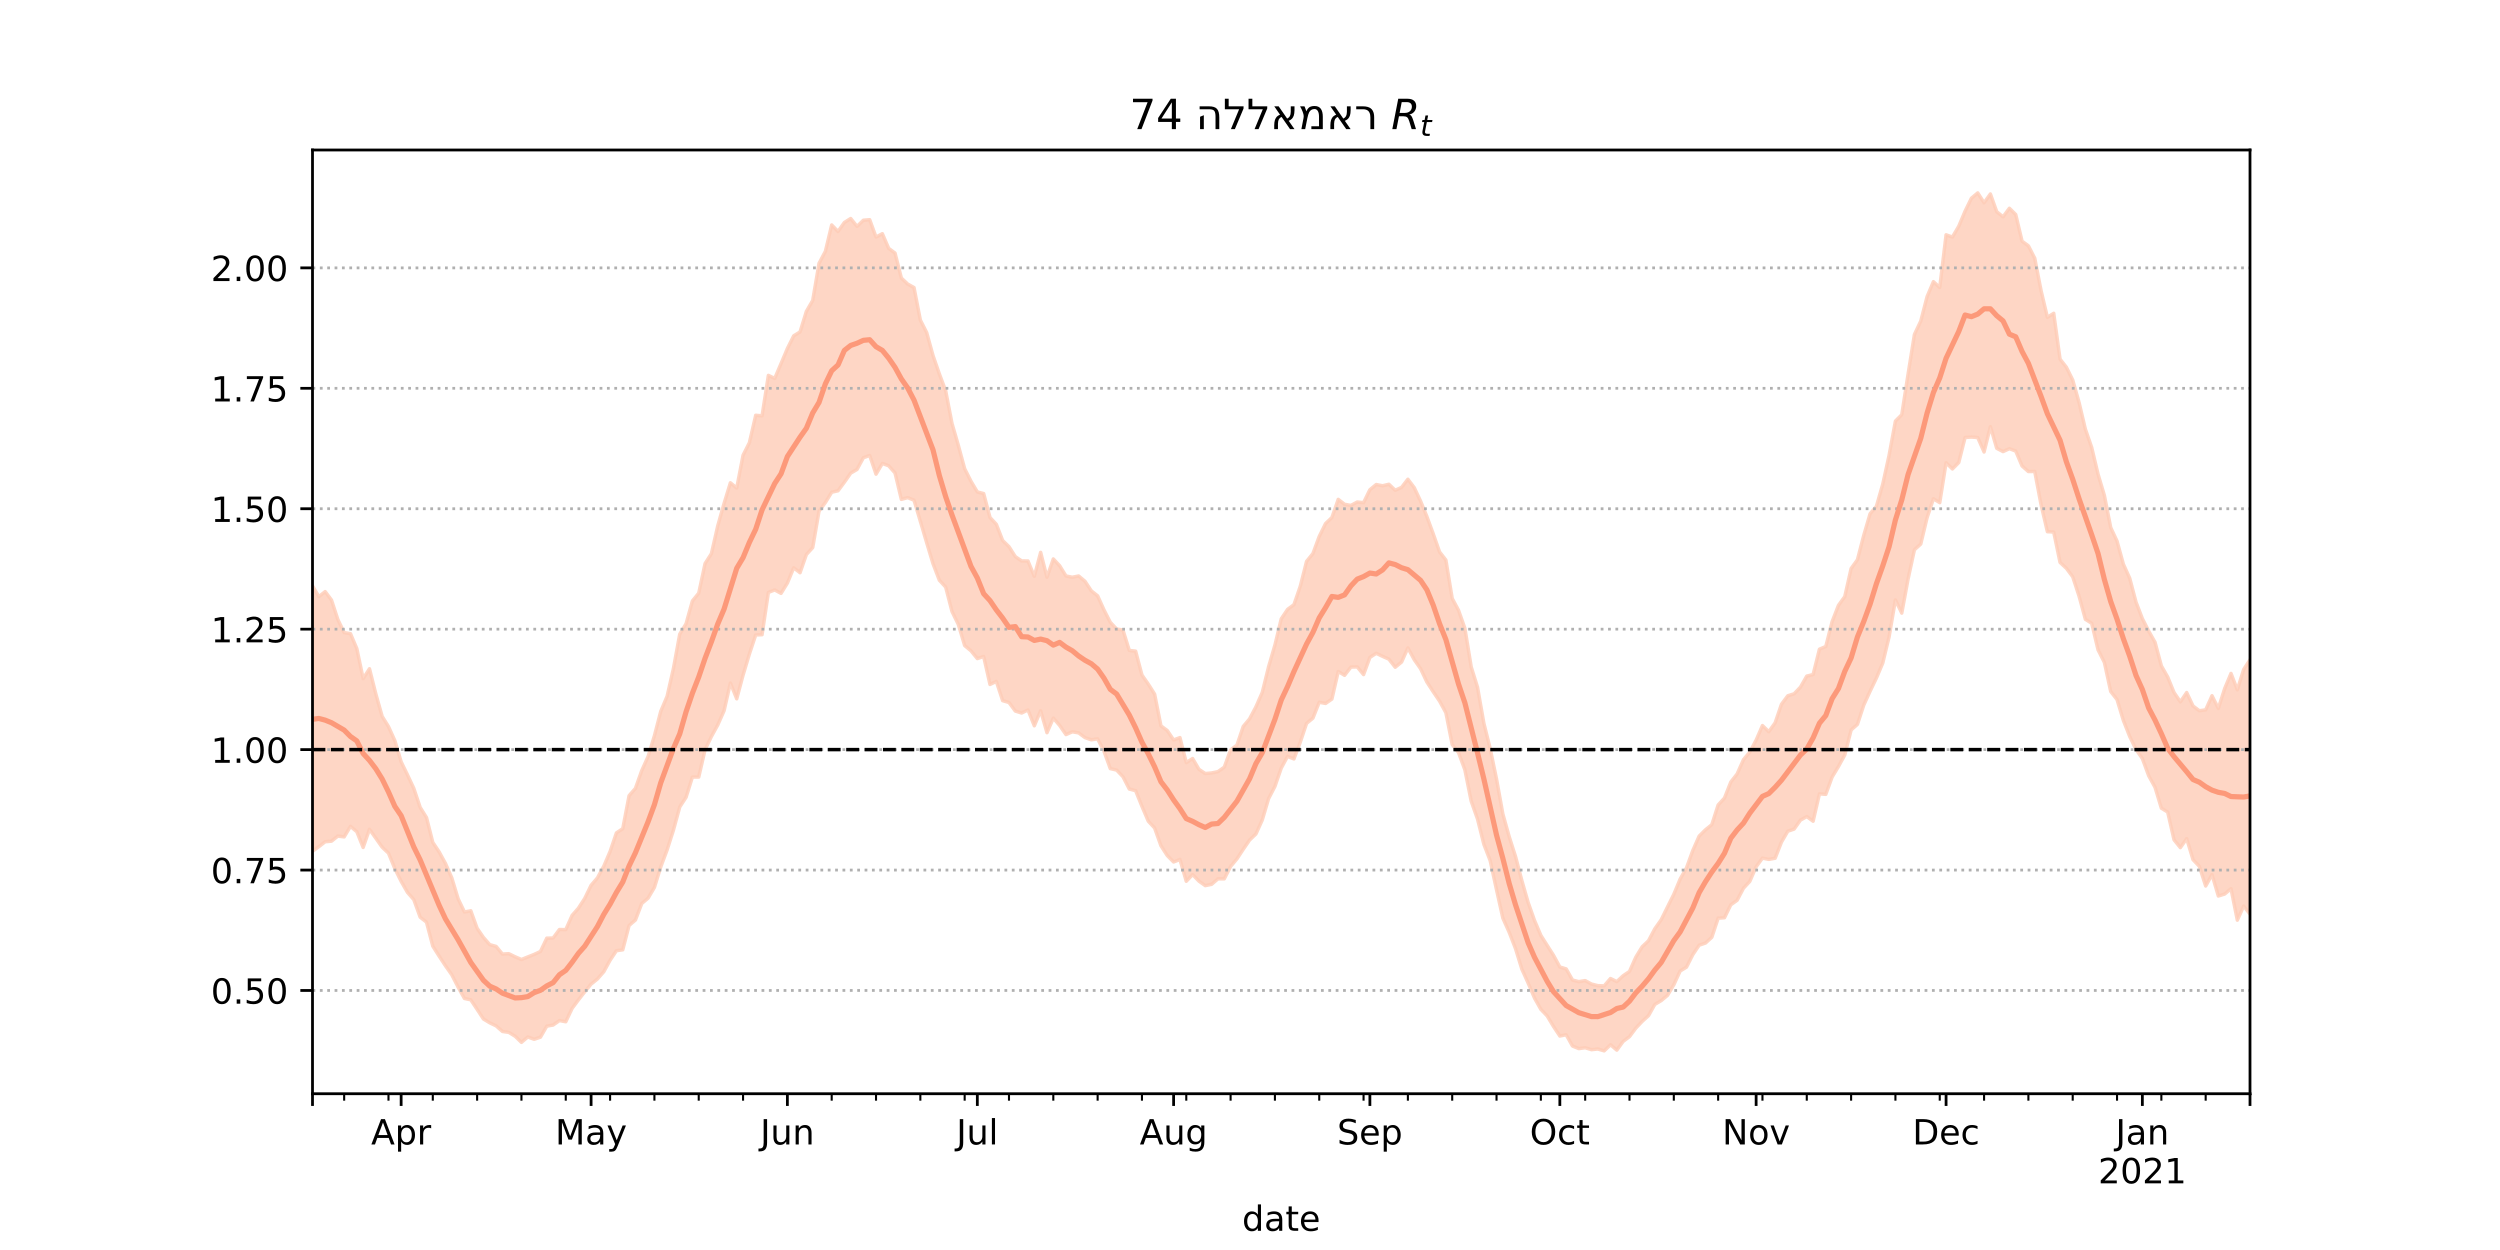 <?xml version="1.0" encoding="utf-8" standalone="no"?>
<!DOCTYPE svg PUBLIC "-//W3C//DTD SVG 1.1//EN"
  "http://www.w3.org/Graphics/SVG/1.1/DTD/svg11.dtd">
<!-- Created with matplotlib (https://matplotlib.org/) -->
<svg height="360pt" version="1.1" viewBox="0 0 720 360" width="720pt" xmlns="http://www.w3.org/2000/svg" xmlns:xlink="http://www.w3.org/1999/xlink">
 <defs>
  <style type="text/css">*{stroke-linecap:butt;stroke-linejoin:round;}</style>
 </defs>
 <g id="figure_1">
  <g id="patch_1">
   <path d="M 0 360 
L 720 360 
L 720 0 
L 0 0 
z
" style="fill:#ffffff;"/>
  </g>
  <g id="axes_1">
   <g id="patch_2">
    <path d="M 90 315 
L 648 315 
L 648 43.2 
L 90 43.2 
z
" style="fill:#ffffff;"/>
   </g>
   <g id="PolyCollection_1">
    <defs>
     <path d="M 90 -114.832 
L 90 -191.265 
L 91.824 -188.167 
L 93.647 -189.616 
L 95.471 -187.187 
L 97.294 -181.592 
L 99.118 -177.815 
L 100.941 -177.504 
L 102.765 -173.19 
L 104.588 -164.565 
L 106.412 -167.396 
L 108.235 -160.16 
L 110.059 -153.679 
L 111.882 -150.748 
L 113.706 -146.717 
L 115.529 -140.594 
L 117.353 -136.844 
L 119.176 -132.95 
L 121 -127.488 
L 122.824 -124.556 
L 124.647 -117.39 
L 126.471 -114.654 
L 128.294 -111.325 
L 130.118 -107.161 
L 131.941 -101.145 
L 133.765 -97.347 
L 135.588 -97.694 
L 137.412 -92.653 
L 139.235 -90.003 
L 141.059 -87.931 
L 142.882 -87.431 
L 144.706 -85.229 
L 146.529 -85.339 
L 148.353 -84.448 
L 150.176 -83.663 
L 152 -84.396 
L 153.824 -85.125 
L 155.647 -85.972 
L 157.471 -89.808 
L 159.294 -89.847 
L 161.118 -92.3 
L 162.941 -92.266 
L 164.765 -96.364 
L 166.588 -98.444 
L 168.412 -101.271 
L 170.235 -105.031 
L 172.059 -107.162 
L 173.882 -110.513 
L 175.706 -114.766 
L 177.529 -120.131 
L 179.353 -121.349 
L 181.176 -130.853 
L 183 -132.942 
L 184.824 -138.07 
L 186.647 -142.119 
L 188.471 -148.107 
L 190.294 -155.127 
L 192.118 -159.444 
L 193.941 -167.447 
L 195.765 -177.368 
L 197.588 -180.373 
L 199.412 -186.927 
L 201.235 -189.167 
L 203.059 -197.7 
L 204.882 -200.541 
L 206.706 -208.532 
L 208.529 -215.002 
L 210.353 -220.951 
L 212.176 -219.445 
L 214 -228.889 
L 215.824 -232.497 
L 217.647 -240.406 
L 219.471 -240.245 
L 221.294 -251.893 
L 223.118 -251.018 
L 224.941 -255.288 
L 226.765 -259.623 
L 228.588 -263.281 
L 230.412 -264.403 
L 232.235 -270.318 
L 234.059 -273.465 
L 235.882 -284.154 
L 237.706 -287.6 
L 239.529 -295.214 
L 241.353 -293.333 
L 243.176 -295.927 
L 245 -297.067 
L 246.824 -294.795 
L 248.647 -296.572 
L 250.471 -296.722 
L 252.294 -291.724 
L 254.118 -292.698 
L 255.941 -288.459 
L 257.765 -287.118 
L 259.588 -279.926 
L 261.412 -278.195 
L 263.235 -277.184 
L 265.059 -267.82 
L 266.882 -264.228 
L 268.706 -257.599 
L 270.529 -252.34 
L 272.353 -247.455 
L 274.176 -238.04 
L 276 -231.731 
L 277.824 -225.005 
L 279.647 -221.386 
L 281.471 -218.323 
L 283.294 -217.859 
L 285.118 -210.962 
L 286.941 -208.998 
L 288.765 -204.341 
L 290.588 -202.554 
L 292.412 -199.682 
L 294.235 -198.457 
L 296.059 -198.432 
L 297.882 -194.014 
L 299.706 -200.921 
L 301.529 -193.757 
L 303.353 -199.02 
L 305.176 -197.07 
L 307 -194.115 
L 308.824 -193.755 
L 310.647 -194.118 
L 312.471 -192.596 
L 314.294 -189.841 
L 316.118 -188.395 
L 317.941 -184.352 
L 319.765 -180.782 
L 321.588 -178.828 
L 323.412 -178.566 
L 325.235 -172.674 
L 327.059 -172.466 
L 328.882 -165.582 
L 330.706 -162.973 
L 332.529 -160.091 
L 334.353 -150.956 
L 336.176 -149.604 
L 338 -146.896 
L 339.824 -147.573 
L 341.647 -140.37 
L 343.471 -141.544 
L 345.294 -138.433 
L 347.118 -137.219 
L 348.941 -137.393 
L 350.765 -137.764 
L 352.588 -139.054 
L 354.412 -144.05 
L 356.235 -145.393 
L 358.059 -150.792 
L 359.882 -152.967 
L 361.706 -156.427 
L 363.529 -160.576 
L 365.353 -167.962 
L 367.176 -174.211 
L 369 -181.777 
L 370.824 -184.504 
L 372.647 -185.843 
L 374.471 -191.121 
L 376.294 -198.323 
L 378.118 -200.563 
L 379.941 -205.506 
L 381.765 -209.221 
L 383.588 -210.947 
L 385.412 -216.187 
L 387.235 -214.765 
L 389.059 -214.436 
L 390.882 -215.418 
L 392.706 -215.235 
L 394.529 -218.959 
L 396.353 -220.454 
L 398.176 -220.104 
L 400 -220.531 
L 401.824 -218.808 
L 403.647 -219.633 
L 405.471 -221.979 
L 407.294 -219.57 
L 409.118 -215.692 
L 410.941 -211.241 
L 412.765 -206.272 
L 414.588 -201.058 
L 416.412 -198.705 
L 418.235 -187.643 
L 420.059 -184.232 
L 421.882 -179.052 
L 423.706 -167.935 
L 425.529 -162.063 
L 427.353 -151.696 
L 429.176 -144.409 
L 431 -135.625 
L 432.824 -125.569 
L 434.647 -119.037 
L 436.471 -113.323 
L 438.294 -106.381 
L 440.118 -100.051 
L 441.941 -94.905 
L 443.765 -90.606 
L 445.588 -87.724 
L 447.412 -84.867 
L 449.235 -81.503 
L 451.059 -80.955 
L 452.882 -77.75 
L 454.706 -77.286 
L 456.529 -77.586 
L 458.353 -76.592 
L 460.176 -76.138 
L 462 -76.068 
L 463.824 -78.187 
L 465.647 -77.297 
L 467.471 -78.994 
L 469.294 -80.224 
L 471.118 -84.344 
L 472.941 -87.323 
L 474.765 -89.055 
L 476.588 -92.509 
L 478.412 -95.09 
L 480.235 -98.784 
L 482.059 -102.445 
L 483.882 -106.82 
L 485.706 -110.045 
L 487.529 -115.062 
L 489.353 -119.201 
L 491.176 -121.019 
L 493 -122.492 
L 494.824 -128.168 
L 496.647 -130.165 
L 498.471 -134.775 
L 500.294 -137.099 
L 502.118 -141.209 
L 503.941 -143.397 
L 505.765 -146.841 
L 507.588 -151.039 
L 509.412 -149.27 
L 511.235 -151.815 
L 513.059 -157.161 
L 514.882 -159.616 
L 516.706 -160.188 
L 518.529 -162.099 
L 520.353 -165.285 
L 522.176 -165.727 
L 524 -173.031 
L 525.824 -173.808 
L 527.647 -180.947 
L 529.471 -185.649 
L 531.294 -188.177 
L 533.118 -196.26 
L 534.941 -198.787 
L 536.765 -205.844 
L 538.588 -212.05 
L 540.412 -214.196 
L 542.235 -220.581 
L 544.059 -228.889 
L 545.882 -238.733 
L 547.706 -240.563 
L 549.529 -252.263 
L 551.353 -263.667 
L 553.176 -267.517 
L 555 -274.549 
L 556.824 -278.878 
L 558.647 -277.207 
L 560.471 -292.375 
L 562.294 -291.726 
L 564.118 -294.831 
L 565.941 -299.169 
L 567.765 -302.907 
L 569.588 -304.445 
L 571.412 -301.599 
L 573.235 -304.139 
L 575.059 -299.026 
L 576.882 -297.554 
L 578.706 -300.02 
L 580.529 -298.216 
L 582.353 -290.539 
L 584.176 -289.203 
L 586 -285.638 
L 587.824 -276.32 
L 589.647 -268.61 
L 591.471 -269.771 
L 593.294 -256.563 
L 595.118 -254.232 
L 596.941 -250.561 
L 598.765 -244.096 
L 600.588 -236.399 
L 602.412 -231.107 
L 604.235 -223.43 
L 606.059 -217.316 
L 607.882 -208.065 
L 609.706 -204.147 
L 611.529 -197.523 
L 613.353 -193.47 
L 615.176 -186.579 
L 617 -181.84 
L 618.824 -178.236 
L 620.647 -175.03 
L 622.471 -168.226 
L 624.294 -165.027 
L 626.118 -160.559 
L 627.941 -157.874 
L 629.765 -160.548 
L 631.588 -156.675 
L 633.412 -155.306 
L 635.235 -155.559 
L 637.059 -159.627 
L 638.882 -155.971 
L 640.706 -161.696 
L 642.529 -166.055 
L 644.353 -161.332 
L 646.176 -167.201 
L 648 -169.976 
L 649.824 -169.739 
L 651.647 -171.013 
L 653.471 -166.632 
L 655.294 -167.955 
L 657.118 -175.284 
L 658.941 -178.248 
L 660.765 -176.179 
L 660.765 -85.695 
L 660.765 -85.695 
L 658.941 -91.444 
L 657.118 -90.694 
L 655.294 -88.493 
L 653.471 -89.988 
L 651.647 -96.135 
L 649.824 -96.657 
L 648 -96.755 
L 646.176 -99.044 
L 644.353 -94.992 
L 642.529 -104.053 
L 640.706 -102.514 
L 638.882 -101.944 
L 637.059 -108.117 
L 635.235 -104.831 
L 633.412 -110.502 
L 631.588 -112.419 
L 629.765 -118.472 
L 627.941 -115.879 
L 626.118 -118.144 
L 624.294 -126.123 
L 622.471 -127.246 
L 620.647 -133.261 
L 618.824 -136.579 
L 617 -141.54 
L 615.176 -144.155 
L 613.353 -147.898 
L 611.529 -152.515 
L 609.706 -158.525 
L 607.882 -160.851 
L 606.059 -169.235 
L 604.235 -172.854 
L 602.412 -180.484 
L 600.588 -181.647 
L 598.765 -188.314 
L 596.941 -193.894 
L 595.118 -196.321 
L 593.294 -198.013 
L 591.471 -206.771 
L 589.647 -206.873 
L 587.824 -214.669 
L 586 -224.224 
L 584.176 -224.189 
L 582.353 -225.804 
L 580.529 -230.091 
L 578.706 -230.781 
L 576.882 -229.94 
L 575.059 -230.883 
L 573.235 -237.138 
L 571.412 -229.824 
L 569.588 -233.993 
L 567.765 -234.12 
L 565.941 -234.014 
L 564.118 -226.776 
L 562.294 -224.941 
L 560.471 -226.731 
L 558.647 -215.23 
L 556.824 -216.343 
L 555 -210.909 
L 553.176 -203.313 
L 551.353 -201.658 
L 549.529 -193.253 
L 547.706 -183.421 
L 545.882 -187.226 
L 544.059 -176.596 
L 542.235 -169.05 
L 540.412 -164.74 
L 538.588 -160.937 
L 536.765 -156.935 
L 534.941 -151.382 
L 533.118 -149.763 
L 531.294 -142.574 
L 529.471 -139.24 
L 527.647 -136.207 
L 525.824 -131.229 
L 524 -131.368 
L 522.176 -123.488 
L 520.353 -124.821 
L 518.529 -123.81 
L 516.706 -121.228 
L 514.882 -120.609 
L 513.059 -117.464 
L 511.235 -112.829 
L 509.412 -112.495 
L 507.588 -112.864 
L 505.765 -110.373 
L 503.941 -106.159 
L 502.118 -104.193 
L 500.294 -100.721 
L 498.471 -99.423 
L 496.647 -95.694 
L 494.824 -95.568 
L 493 -90.06 
L 491.176 -88.4 
L 489.353 -87.791 
L 487.529 -85.068 
L 485.706 -81.459 
L 483.882 -80.35 
L 482.059 -76.389 
L 480.235 -73.331 
L 478.412 -71.81 
L 476.588 -70.732 
L 474.765 -67.481 
L 472.941 -65.83 
L 471.118 -63.904 
L 469.294 -61.447 
L 467.471 -60.08 
L 465.647 -57.569 
L 463.824 -59.102 
L 462 -57.355 
L 460.176 -57.886 
L 458.353 -57.694 
L 456.529 -58.25 
L 454.706 -57.999 
L 452.882 -58.736 
L 451.059 -61.988 
L 449.235 -61.62 
L 447.412 -64.364 
L 445.588 -67.409 
L 443.765 -69.312 
L 441.941 -72.554 
L 440.118 -76.86 
L 438.294 -80.887 
L 436.471 -86.786 
L 434.647 -91.496 
L 432.824 -95.572 
L 431 -103.741 
L 429.176 -112.128 
L 427.353 -116.838 
L 425.529 -124.104 
L 423.706 -129.265 
L 421.882 -138.3 
L 420.059 -143.244 
L 418.235 -145.572 
L 416.412 -154.749 
L 414.588 -158.087 
L 412.765 -160.775 
L 410.941 -163.576 
L 409.118 -167.425 
L 407.294 -170.026 
L 405.471 -173.411 
L 403.647 -169.318 
L 401.824 -167.836 
L 400 -170.159 
L 398.176 -170.969 
L 396.353 -171.847 
L 394.529 -170.671 
L 392.706 -165.712 
L 390.882 -167.931 
L 389.059 -167.88 
L 387.235 -165.508 
L 385.412 -166.616 
L 383.588 -158.678 
L 381.765 -157.405 
L 379.941 -157.75 
L 378.118 -153.171 
L 376.294 -151.675 
L 374.471 -146.227 
L 372.647 -141.419 
L 370.824 -142.179 
L 369 -138.796 
L 367.176 -133.511 
L 365.353 -130.002 
L 363.529 -123.841 
L 361.706 -119.814 
L 359.882 -118.067 
L 358.059 -115.414 
L 356.235 -112.643 
L 354.412 -110.465 
L 352.588 -106.892 
L 350.765 -106.895 
L 348.941 -105.311 
L 347.118 -104.939 
L 345.294 -106.232 
L 343.471 -108.121 
L 341.647 -106.201 
L 339.824 -112.468 
L 338 -111.749 
L 336.176 -113.588 
L 334.353 -116.424 
L 332.529 -121.534 
L 330.706 -123.501 
L 328.882 -127.766 
L 327.059 -132.285 
L 325.235 -132.761 
L 323.412 -136.305 
L 321.588 -138.219 
L 319.765 -138.642 
L 317.941 -143.666 
L 316.118 -147.221 
L 314.294 -146.936 
L 312.471 -147.568 
L 310.647 -148.933 
L 308.824 -149.242 
L 307 -148.443 
L 305.176 -151.066 
L 303.353 -153.182 
L 301.529 -148.984 
L 299.706 -155.291 
L 297.882 -150.971 
L 296.059 -155.532 
L 294.235 -154.652 
L 292.412 -155.213 
L 290.588 -157.682 
L 288.765 -158.207 
L 286.941 -163.758 
L 285.118 -162.869 
L 283.294 -170.934 
L 281.471 -170.325 
L 279.647 -172.558 
L 277.824 -174.079 
L 276 -180.161 
L 274.176 -183.883 
L 272.353 -190.92 
L 270.529 -192.898 
L 268.706 -197.659 
L 266.882 -203.705 
L 265.059 -209.875 
L 263.235 -215.954 
L 261.412 -216.677 
L 259.588 -216.186 
L 257.765 -223.787 
L 255.941 -225.851 
L 254.118 -226.529 
L 252.294 -223.439 
L 250.471 -228.823 
L 248.647 -228.165 
L 246.824 -224.803 
L 245 -223.735 
L 243.176 -221.11 
L 241.353 -218.661 
L 239.529 -218.237 
L 237.706 -215.274 
L 235.882 -212.798 
L 234.059 -202.281 
L 232.235 -200.303 
L 230.412 -195.057 
L 228.588 -196.469 
L 226.765 -192.071 
L 224.941 -189.112 
L 223.118 -190.095 
L 221.294 -189.382 
L 219.471 -177.203 
L 217.647 -177.14 
L 215.824 -171.648 
L 214 -165.561 
L 212.176 -158.74 
L 210.353 -163.294 
L 208.529 -155.299 
L 206.706 -151.205 
L 204.882 -147.87 
L 203.059 -144.097 
L 201.235 -136.206 
L 199.412 -136.213 
L 197.588 -130.387 
L 195.765 -127.599 
L 193.941 -120.893 
L 192.118 -115.205 
L 190.294 -110.317 
L 188.471 -104.432 
L 186.647 -101.332 
L 184.824 -99.792 
L 183 -95.031 
L 181.176 -93.465 
L 179.353 -86.458 
L 177.529 -86.193 
L 175.706 -83.457 
L 173.882 -80.133 
L 172.059 -78.049 
L 170.235 -76.577 
L 168.412 -74.362 
L 166.588 -72.038 
L 164.765 -69.584 
L 162.941 -65.733 
L 161.118 -66.078 
L 159.294 -64.785 
L 157.471 -64.468 
L 155.647 -61.291 
L 153.824 -60.687 
L 152 -61.359 
L 150.176 -59.797 
L 148.353 -61.565 
L 146.529 -62.679 
L 144.706 -62.938 
L 142.882 -64.542 
L 141.059 -65.419 
L 139.235 -66.522 
L 137.412 -69.304 
L 135.588 -72.052 
L 133.765 -72.44 
L 131.941 -75.693 
L 130.118 -79.261 
L 128.294 -81.854 
L 126.471 -84.625 
L 124.647 -87.508 
L 122.824 -94.428 
L 121 -95.863 
L 119.176 -100.908 
L 117.353 -102.983 
L 115.529 -106.173 
L 113.706 -109.858 
L 111.882 -114.292 
L 110.059 -116.003 
L 108.235 -118.593 
L 106.412 -121.158 
L 104.588 -115.929 
L 102.765 -120.467 
L 100.941 -122.007 
L 99.118 -118.972 
L 97.294 -119.203 
L 95.471 -117.74 
L 93.647 -117.579 
L 91.824 -116.148 
L 90 -114.832 
z
" id="m0a97f5b401" style="stroke:#fdcbb6;stroke-opacity:0.8;"/>
    </defs>
    <g clip-path="url(#p9b717a0132)">
     <use style="fill:#fdcbb6;fill-opacity:0.8;stroke:#fdcbb6;stroke-opacity:0.8;" x="0" xlink:href="#m0a97f5b401" y="360"/>
    </g>
   </g>
   <g id="matplotlib.axis_1">
    <g id="xtick_1">
     <g id="line2d_1">
      <defs>
       <path d="M 0 0 
L 0 3.5 
" id="m9563c84fb2" style="stroke:#000000;stroke-width:0.8;"/>
      </defs>
      <g>
       <use style="stroke:#000000;stroke-width:0.8;" x="90" xlink:href="#m9563c84fb2" y="315"/>
      </g>
     </g>
    </g>
    <g id="xtick_2">
     <g id="line2d_2">
      <g>
       <use style="stroke:#000000;stroke-width:0.8;" x="115.529" xlink:href="#m9563c84fb2" y="315"/>
      </g>
     </g>
     <g id="text_1">
      <!-- Apr -->
      <g transform="translate(106.879 329.598)scale(0.1 -0.1)">
       <defs>
        <path d="M 34.188 63.188 
L 20.797 26.906 
L 47.609 26.906 
z
M 28.609 72.906 
L 39.797 72.906 
L 67.578 0 
L 57.328 0 
L 50.688 18.703 
L 17.828 18.703 
L 11.188 0 
L 0.781 0 
z
" id="DejaVuSans-65"/>
        <path d="M 18.109 8.203 
L 18.109 -20.797 
L 9.078 -20.797 
L 9.078 54.688 
L 18.109 54.688 
L 18.109 46.391 
Q 20.953 51.266 25.266 53.625 
Q 29.594 56 35.594 56 
Q 45.562 56 51.781 48.094 
Q 58.016 40.188 58.016 27.297 
Q 58.016 14.406 51.781 6.484 
Q 45.562 -1.422 35.594 -1.422 
Q 29.594 -1.422 25.266 0.953 
Q 20.953 3.328 18.109 8.203 
z
M 48.688 27.297 
Q 48.688 37.203 44.609 42.844 
Q 40.531 48.484 33.406 48.484 
Q 26.266 48.484 22.188 42.844 
Q 18.109 37.203 18.109 27.297 
Q 18.109 17.391 22.188 11.75 
Q 26.266 6.109 33.406 6.109 
Q 40.531 6.109 44.609 11.75 
Q 48.688 17.391 48.688 27.297 
z
" id="DejaVuSans-112"/>
        <path d="M 41.109 46.297 
Q 39.594 47.172 37.812 47.578 
Q 36.031 48 33.891 48 
Q 26.266 48 22.188 43.047 
Q 18.109 38.094 18.109 28.812 
L 18.109 0 
L 9.078 0 
L 9.078 54.688 
L 18.109 54.688 
L 18.109 46.188 
Q 20.953 51.172 25.484 53.578 
Q 30.031 56 36.531 56 
Q 37.453 56 38.578 55.875 
Q 39.703 55.766 41.062 55.516 
z
" id="DejaVuSans-114"/>
       </defs>
       <use xlink:href="#DejaVuSans-65"/>
       <use x="68.408" xlink:href="#DejaVuSans-112"/>
       <use x="131.885" xlink:href="#DejaVuSans-114"/>
      </g>
     </g>
    </g>
    <g id="xtick_3">
     <g id="line2d_3">
      <g>
       <use style="stroke:#000000;stroke-width:0.8;" x="170.235" xlink:href="#m9563c84fb2" y="315"/>
      </g>
     </g>
     <g id="text_2">
      <!-- May -->
      <g transform="translate(159.898 329.598)scale(0.1 -0.1)">
       <defs>
        <path d="M 9.812 72.906 
L 24.516 72.906 
L 43.109 23.297 
L 61.812 72.906 
L 76.516 72.906 
L 76.516 0 
L 66.891 0 
L 66.891 64.016 
L 48.094 14.016 
L 38.188 14.016 
L 19.391 64.016 
L 19.391 0 
L 9.812 0 
z
" id="DejaVuSans-77"/>
        <path d="M 34.281 27.484 
Q 23.391 27.484 19.188 25 
Q 14.984 22.516 14.984 16.5 
Q 14.984 11.719 18.141 8.906 
Q 21.297 6.109 26.703 6.109 
Q 34.188 6.109 38.703 11.406 
Q 43.219 16.703 43.219 25.484 
L 43.219 27.484 
z
M 52.203 31.203 
L 52.203 0 
L 43.219 0 
L 43.219 8.297 
Q 40.141 3.328 35.547 0.953 
Q 30.953 -1.422 24.312 -1.422 
Q 15.922 -1.422 10.953 3.297 
Q 6 8.016 6 15.922 
Q 6 25.141 12.172 29.828 
Q 18.359 34.516 30.609 34.516 
L 43.219 34.516 
L 43.219 35.406 
Q 43.219 41.609 39.141 45 
Q 35.062 48.391 27.688 48.391 
Q 23 48.391 18.547 47.266 
Q 14.109 46.141 10.016 43.891 
L 10.016 52.203 
Q 14.938 54.109 19.578 55.047 
Q 24.219 56 28.609 56 
Q 40.484 56 46.344 49.844 
Q 52.203 43.703 52.203 31.203 
z
" id="DejaVuSans-97"/>
        <path d="M 32.172 -5.078 
Q 28.375 -14.844 24.75 -17.812 
Q 21.141 -20.797 15.094 -20.797 
L 7.906 -20.797 
L 7.906 -13.281 
L 13.188 -13.281 
Q 16.891 -13.281 18.938 -11.516 
Q 21 -9.766 23.484 -3.219 
L 25.094 0.875 
L 2.984 54.688 
L 12.5 54.688 
L 29.594 11.922 
L 46.688 54.688 
L 56.203 54.688 
z
" id="DejaVuSans-121"/>
       </defs>
       <use xlink:href="#DejaVuSans-77"/>
       <use x="86.279" xlink:href="#DejaVuSans-97"/>
       <use x="147.559" xlink:href="#DejaVuSans-121"/>
      </g>
     </g>
    </g>
    <g id="xtick_4">
     <g id="line2d_4">
      <g>
       <use style="stroke:#000000;stroke-width:0.8;" x="226.765" xlink:href="#m9563c84fb2" y="315"/>
      </g>
     </g>
     <g id="text_3">
      <!-- Jun -->
      <g transform="translate(218.952 329.598)scale(0.1 -0.1)">
       <defs>
        <path d="M 9.812 72.906 
L 19.672 72.906 
L 19.672 5.078 
Q 19.672 -8.109 14.672 -14.062 
Q 9.672 -20.016 -1.422 -20.016 
L -5.172 -20.016 
L -5.172 -11.719 
L -2.094 -11.719 
Q 4.438 -11.719 7.125 -8.047 
Q 9.812 -4.391 9.812 5.078 
z
" id="DejaVuSans-74"/>
        <path d="M 8.5 21.578 
L 8.5 54.688 
L 17.484 54.688 
L 17.484 21.922 
Q 17.484 14.156 20.5 10.266 
Q 23.531 6.391 29.594 6.391 
Q 36.859 6.391 41.078 11.031 
Q 45.312 15.672 45.312 23.688 
L 45.312 54.688 
L 54.297 54.688 
L 54.297 0 
L 45.312 0 
L 45.312 8.406 
Q 42.047 3.422 37.719 1 
Q 33.406 -1.422 27.688 -1.422 
Q 18.266 -1.422 13.375 4.438 
Q 8.5 10.297 8.5 21.578 
z
M 31.109 56 
z
" id="DejaVuSans-117"/>
        <path d="M 54.891 33.016 
L 54.891 0 
L 45.906 0 
L 45.906 32.719 
Q 45.906 40.484 42.875 44.328 
Q 39.844 48.188 33.797 48.188 
Q 26.516 48.188 22.312 43.547 
Q 18.109 38.922 18.109 30.906 
L 18.109 0 
L 9.078 0 
L 9.078 54.688 
L 18.109 54.688 
L 18.109 46.188 
Q 21.344 51.125 25.703 53.562 
Q 30.078 56 35.797 56 
Q 45.219 56 50.047 50.172 
Q 54.891 44.344 54.891 33.016 
z
" id="DejaVuSans-110"/>
       </defs>
       <use xlink:href="#DejaVuSans-74"/>
       <use x="29.492" xlink:href="#DejaVuSans-117"/>
       <use x="92.871" xlink:href="#DejaVuSans-110"/>
      </g>
     </g>
    </g>
    <g id="xtick_5">
     <g id="line2d_5">
      <g>
       <use style="stroke:#000000;stroke-width:0.8;" x="281.471" xlink:href="#m9563c84fb2" y="315"/>
      </g>
     </g>
     <g id="text_4">
      <!-- Jul -->
      <g transform="translate(275.438 329.598)scale(0.1 -0.1)">
       <defs>
        <path d="M 9.422 75.984 
L 18.406 75.984 
L 18.406 0 
L 9.422 0 
z
" id="DejaVuSans-108"/>
       </defs>
       <use xlink:href="#DejaVuSans-74"/>
       <use x="29.492" xlink:href="#DejaVuSans-117"/>
       <use x="92.871" xlink:href="#DejaVuSans-108"/>
      </g>
     </g>
    </g>
    <g id="xtick_6">
     <g id="line2d_6">
      <g>
       <use style="stroke:#000000;stroke-width:0.8;" x="338" xlink:href="#m9563c84fb2" y="315"/>
      </g>
     </g>
     <g id="text_5">
      <!-- Aug -->
      <g transform="translate(328.237 329.598)scale(0.1 -0.1)">
       <defs>
        <path d="M 45.406 27.984 
Q 45.406 37.75 41.375 43.109 
Q 37.359 48.484 30.078 48.484 
Q 22.859 48.484 18.828 43.109 
Q 14.797 37.75 14.797 27.984 
Q 14.797 18.266 18.828 12.891 
Q 22.859 7.516 30.078 7.516 
Q 37.359 7.516 41.375 12.891 
Q 45.406 18.266 45.406 27.984 
z
M 54.391 6.781 
Q 54.391 -7.172 48.188 -13.984 
Q 42 -20.797 29.203 -20.797 
Q 24.469 -20.797 20.266 -20.094 
Q 16.062 -19.391 12.109 -17.922 
L 12.109 -9.188 
Q 16.062 -11.328 19.922 -12.344 
Q 23.781 -13.375 27.781 -13.375 
Q 36.625 -13.375 41.016 -8.766 
Q 45.406 -4.156 45.406 5.172 
L 45.406 9.625 
Q 42.625 4.781 38.281 2.391 
Q 33.938 0 27.875 0 
Q 17.828 0 11.672 7.656 
Q 5.516 15.328 5.516 27.984 
Q 5.516 40.672 11.672 48.328 
Q 17.828 56 27.875 56 
Q 33.938 56 38.281 53.609 
Q 42.625 51.219 45.406 46.391 
L 45.406 54.688 
L 54.391 54.688 
z
" id="DejaVuSans-103"/>
       </defs>
       <use xlink:href="#DejaVuSans-65"/>
       <use x="68.408" xlink:href="#DejaVuSans-117"/>
       <use x="131.787" xlink:href="#DejaVuSans-103"/>
      </g>
     </g>
    </g>
    <g id="xtick_7">
     <g id="line2d_7">
      <g>
       <use style="stroke:#000000;stroke-width:0.8;" x="394.529" xlink:href="#m9563c84fb2" y="315"/>
      </g>
     </g>
     <g id="text_6">
      <!-- Sep -->
      <g transform="translate(385.104 329.598)scale(0.1 -0.1)">
       <defs>
        <path d="M 53.516 70.516 
L 53.516 60.891 
Q 47.906 63.578 42.922 64.891 
Q 37.938 66.219 33.297 66.219 
Q 25.25 66.219 20.875 63.094 
Q 16.5 59.969 16.5 54.203 
Q 16.5 49.359 19.406 46.891 
Q 22.312 44.438 30.422 42.922 
L 36.375 41.703 
Q 47.406 39.594 52.656 34.297 
Q 57.906 29 57.906 20.125 
Q 57.906 9.516 50.797 4.047 
Q 43.703 -1.422 29.984 -1.422 
Q 24.812 -1.422 18.969 -0.25 
Q 13.141 0.922 6.891 3.219 
L 6.891 13.375 
Q 12.891 10.016 18.656 8.297 
Q 24.422 6.594 29.984 6.594 
Q 38.422 6.594 43.016 9.906 
Q 47.609 13.234 47.609 19.391 
Q 47.609 24.75 44.312 27.781 
Q 41.016 30.812 33.5 32.328 
L 27.484 33.5 
Q 16.453 35.688 11.516 40.375 
Q 6.594 45.062 6.594 53.422 
Q 6.594 63.094 13.406 68.656 
Q 20.219 74.219 32.172 74.219 
Q 37.312 74.219 42.625 73.281 
Q 47.953 72.359 53.516 70.516 
z
" id="DejaVuSans-83"/>
        <path d="M 56.203 29.594 
L 56.203 25.203 
L 14.891 25.203 
Q 15.484 15.922 20.484 11.062 
Q 25.484 6.203 34.422 6.203 
Q 39.594 6.203 44.453 7.469 
Q 49.312 8.734 54.109 11.281 
L 54.109 2.781 
Q 49.266 0.734 44.188 -0.344 
Q 39.109 -1.422 33.891 -1.422 
Q 20.797 -1.422 13.156 6.188 
Q 5.516 13.812 5.516 26.812 
Q 5.516 40.234 12.766 48.109 
Q 20.016 56 32.328 56 
Q 43.359 56 49.781 48.891 
Q 56.203 41.797 56.203 29.594 
z
M 47.219 32.234 
Q 47.125 39.594 43.094 43.984 
Q 39.062 48.391 32.422 48.391 
Q 24.906 48.391 20.391 44.141 
Q 15.875 39.891 15.188 32.172 
z
" id="DejaVuSans-101"/>
       </defs>
       <use xlink:href="#DejaVuSans-83"/>
       <use x="63.477" xlink:href="#DejaVuSans-101"/>
       <use x="125" xlink:href="#DejaVuSans-112"/>
      </g>
     </g>
    </g>
    <g id="xtick_8">
     <g id="line2d_8">
      <g>
       <use style="stroke:#000000;stroke-width:0.8;" x="449.235" xlink:href="#m9563c84fb2" y="315"/>
      </g>
     </g>
     <g id="text_7">
      <!-- Oct -->
      <g transform="translate(440.59 329.598)scale(0.1 -0.1)">
       <defs>
        <path d="M 39.406 66.219 
Q 28.656 66.219 22.328 58.203 
Q 16.016 50.203 16.016 36.375 
Q 16.016 22.609 22.328 14.594 
Q 28.656 6.594 39.406 6.594 
Q 50.141 6.594 56.422 14.594 
Q 62.703 22.609 62.703 36.375 
Q 62.703 50.203 56.422 58.203 
Q 50.141 66.219 39.406 66.219 
z
M 39.406 74.219 
Q 54.734 74.219 63.906 63.938 
Q 73.094 53.656 73.094 36.375 
Q 73.094 19.141 63.906 8.859 
Q 54.734 -1.422 39.406 -1.422 
Q 24.031 -1.422 14.812 8.828 
Q 5.609 19.094 5.609 36.375 
Q 5.609 53.656 14.812 63.938 
Q 24.031 74.219 39.406 74.219 
z
" id="DejaVuSans-79"/>
        <path d="M 48.781 52.594 
L 48.781 44.188 
Q 44.969 46.297 41.141 47.344 
Q 37.312 48.391 33.406 48.391 
Q 24.656 48.391 19.812 42.844 
Q 14.984 37.312 14.984 27.297 
Q 14.984 17.281 19.812 11.734 
Q 24.656 6.203 33.406 6.203 
Q 37.312 6.203 41.141 7.25 
Q 44.969 8.297 48.781 10.406 
L 48.781 2.094 
Q 45.016 0.344 40.984 -0.531 
Q 36.969 -1.422 32.422 -1.422 
Q 20.062 -1.422 12.781 6.344 
Q 5.516 14.109 5.516 27.297 
Q 5.516 40.672 12.859 48.328 
Q 20.219 56 33.016 56 
Q 37.156 56 41.109 55.141 
Q 45.062 54.297 48.781 52.594 
z
" id="DejaVuSans-99"/>
        <path d="M 18.312 70.219 
L 18.312 54.688 
L 36.812 54.688 
L 36.812 47.703 
L 18.312 47.703 
L 18.312 18.016 
Q 18.312 11.328 20.141 9.422 
Q 21.969 7.516 27.594 7.516 
L 36.812 7.516 
L 36.812 0 
L 27.594 0 
Q 17.188 0 13.234 3.875 
Q 9.281 7.766 9.281 18.016 
L 9.281 47.703 
L 2.688 47.703 
L 2.688 54.688 
L 9.281 54.688 
L 9.281 70.219 
z
" id="DejaVuSans-116"/>
       </defs>
       <use xlink:href="#DejaVuSans-79"/>
       <use x="78.711" xlink:href="#DejaVuSans-99"/>
       <use x="133.691" xlink:href="#DejaVuSans-116"/>
      </g>
     </g>
    </g>
    <g id="xtick_9">
     <g id="line2d_9">
      <g>
       <use style="stroke:#000000;stroke-width:0.8;" x="505.765" xlink:href="#m9563c84fb2" y="315"/>
      </g>
     </g>
     <g id="text_8">
      <!-- Nov -->
      <g transform="translate(496.005 329.598)scale(0.1 -0.1)">
       <defs>
        <path d="M 9.812 72.906 
L 23.094 72.906 
L 55.422 11.922 
L 55.422 72.906 
L 64.984 72.906 
L 64.984 0 
L 51.703 0 
L 19.391 60.984 
L 19.391 0 
L 9.812 0 
z
" id="DejaVuSans-78"/>
        <path d="M 30.609 48.391 
Q 23.391 48.391 19.188 42.75 
Q 14.984 37.109 14.984 27.297 
Q 14.984 17.484 19.156 11.844 
Q 23.344 6.203 30.609 6.203 
Q 37.797 6.203 41.984 11.859 
Q 46.188 17.531 46.188 27.297 
Q 46.188 37.016 41.984 42.703 
Q 37.797 48.391 30.609 48.391 
z
M 30.609 56 
Q 42.328 56 49.016 48.375 
Q 55.719 40.766 55.719 27.297 
Q 55.719 13.875 49.016 6.219 
Q 42.328 -1.422 30.609 -1.422 
Q 18.844 -1.422 12.172 6.219 
Q 5.516 13.875 5.516 27.297 
Q 5.516 40.766 12.172 48.375 
Q 18.844 56 30.609 56 
z
" id="DejaVuSans-111"/>
        <path d="M 2.984 54.688 
L 12.5 54.688 
L 29.594 8.797 
L 46.688 54.688 
L 56.203 54.688 
L 35.688 0 
L 23.484 0 
z
" id="DejaVuSans-118"/>
       </defs>
       <use xlink:href="#DejaVuSans-78"/>
       <use x="74.805" xlink:href="#DejaVuSans-111"/>
       <use x="135.986" xlink:href="#DejaVuSans-118"/>
      </g>
     </g>
    </g>
    <g id="xtick_10">
     <g id="line2d_10">
      <g>
       <use style="stroke:#000000;stroke-width:0.8;" x="560.471" xlink:href="#m9563c84fb2" y="315"/>
      </g>
     </g>
     <g id="text_9">
      <!-- Dec -->
      <g transform="translate(550.795 329.598)scale(0.1 -0.1)">
       <defs>
        <path d="M 19.672 64.797 
L 19.672 8.109 
L 31.594 8.109 
Q 46.688 8.109 53.688 14.938 
Q 60.688 21.781 60.688 36.531 
Q 60.688 51.172 53.688 57.984 
Q 46.688 64.797 31.594 64.797 
z
M 9.812 72.906 
L 30.078 72.906 
Q 51.266 72.906 61.172 64.094 
Q 71.094 55.281 71.094 36.531 
Q 71.094 17.672 61.125 8.828 
Q 51.172 0 30.078 0 
L 9.812 0 
z
" id="DejaVuSans-68"/>
       </defs>
       <use xlink:href="#DejaVuSans-68"/>
       <use x="77.002" xlink:href="#DejaVuSans-101"/>
       <use x="138.525" xlink:href="#DejaVuSans-99"/>
      </g>
     </g>
    </g>
    <g id="xtick_11">
     <g id="line2d_11">
      <g>
       <use style="stroke:#000000;stroke-width:0.8;" x="617" xlink:href="#m9563c84fb2" y="315"/>
      </g>
     </g>
     <g id="text_10">
      <!-- Jan -->
      <g transform="translate(609.292 329.598)scale(0.1 -0.1)">
       <use xlink:href="#DejaVuSans-74"/>
       <use x="29.492" xlink:href="#DejaVuSans-97"/>
       <use x="90.771" xlink:href="#DejaVuSans-110"/>
      </g>
      <!-- 2021 -->
      <g transform="translate(604.275 340.796)scale(0.1 -0.1)">
       <defs>
        <path d="M 19.188 8.297 
L 53.609 8.297 
L 53.609 0 
L 7.328 0 
L 7.328 8.297 
Q 12.938 14.109 22.625 23.891 
Q 32.328 33.688 34.812 36.531 
Q 39.547 41.844 41.422 45.531 
Q 43.312 49.219 43.312 52.781 
Q 43.312 58.594 39.234 62.25 
Q 35.156 65.922 28.609 65.922 
Q 23.969 65.922 18.812 64.312 
Q 13.672 62.703 7.812 59.422 
L 7.812 69.391 
Q 13.766 71.781 18.938 73 
Q 24.125 74.219 28.422 74.219 
Q 39.75 74.219 46.484 68.547 
Q 53.219 62.891 53.219 53.422 
Q 53.219 48.922 51.531 44.891 
Q 49.859 40.875 45.406 35.406 
Q 44.188 33.984 37.641 27.219 
Q 31.109 20.453 19.188 8.297 
z
" id="DejaVuSans-50"/>
        <path d="M 31.781 66.406 
Q 24.172 66.406 20.328 58.906 
Q 16.5 51.422 16.5 36.375 
Q 16.5 21.391 20.328 13.891 
Q 24.172 6.391 31.781 6.391 
Q 39.453 6.391 43.281 13.891 
Q 47.125 21.391 47.125 36.375 
Q 47.125 51.422 43.281 58.906 
Q 39.453 66.406 31.781 66.406 
z
M 31.781 74.219 
Q 44.047 74.219 50.516 64.516 
Q 56.984 54.828 56.984 36.375 
Q 56.984 17.969 50.516 8.266 
Q 44.047 -1.422 31.781 -1.422 
Q 19.531 -1.422 13.062 8.266 
Q 6.594 17.969 6.594 36.375 
Q 6.594 54.828 13.062 64.516 
Q 19.531 74.219 31.781 74.219 
z
" id="DejaVuSans-48"/>
        <path d="M 12.406 8.297 
L 28.516 8.297 
L 28.516 63.922 
L 10.984 60.406 
L 10.984 69.391 
L 28.422 72.906 
L 38.281 72.906 
L 38.281 8.297 
L 54.391 8.297 
L 54.391 0 
L 12.406 0 
z
" id="DejaVuSans-49"/>
       </defs>
       <use xlink:href="#DejaVuSans-50"/>
       <use x="63.623" xlink:href="#DejaVuSans-48"/>
       <use x="127.246" xlink:href="#DejaVuSans-50"/>
       <use x="190.869" xlink:href="#DejaVuSans-49"/>
      </g>
     </g>
    </g>
    <g id="xtick_12">
     <g id="line2d_12">
      <g>
       <use style="stroke:#000000;stroke-width:0.8;" x="648" xlink:href="#m9563c84fb2" y="315"/>
      </g>
     </g>
    </g>
    <g id="xtick_13">
     <g id="line2d_13">
      <defs>
       <path d="M 0 0 
L 0 2 
" id="mdc295c0c11" style="stroke:#000000;stroke-width:0.6;"/>
      </defs>
      <g>
       <use style="stroke:#000000;stroke-width:0.6;" x="99.118" xlink:href="#mdc295c0c11" y="315"/>
      </g>
     </g>
    </g>
    <g id="xtick_14">
     <g id="line2d_14">
      <g>
       <use style="stroke:#000000;stroke-width:0.6;" x="111.882" xlink:href="#mdc295c0c11" y="315"/>
      </g>
     </g>
    </g>
    <g id="xtick_15">
     <g id="line2d_15">
      <g>
       <use style="stroke:#000000;stroke-width:0.6;" x="124.647" xlink:href="#mdc295c0c11" y="315"/>
      </g>
     </g>
    </g>
    <g id="xtick_16">
     <g id="line2d_16">
      <g>
       <use style="stroke:#000000;stroke-width:0.6;" x="137.412" xlink:href="#mdc295c0c11" y="315"/>
      </g>
     </g>
    </g>
    <g id="xtick_17">
     <g id="line2d_17">
      <g>
       <use style="stroke:#000000;stroke-width:0.6;" x="150.176" xlink:href="#mdc295c0c11" y="315"/>
      </g>
     </g>
    </g>
    <g id="xtick_18">
     <g id="line2d_18">
      <g>
       <use style="stroke:#000000;stroke-width:0.6;" x="162.941" xlink:href="#mdc295c0c11" y="315"/>
      </g>
     </g>
    </g>
    <g id="xtick_19">
     <g id="line2d_19">
      <g>
       <use style="stroke:#000000;stroke-width:0.6;" x="175.706" xlink:href="#mdc295c0c11" y="315"/>
      </g>
     </g>
    </g>
    <g id="xtick_20">
     <g id="line2d_20">
      <g>
       <use style="stroke:#000000;stroke-width:0.6;" x="188.471" xlink:href="#mdc295c0c11" y="315"/>
      </g>
     </g>
    </g>
    <g id="xtick_21">
     <g id="line2d_21">
      <g>
       <use style="stroke:#000000;stroke-width:0.6;" x="201.235" xlink:href="#mdc295c0c11" y="315"/>
      </g>
     </g>
    </g>
    <g id="xtick_22">
     <g id="line2d_22">
      <g>
       <use style="stroke:#000000;stroke-width:0.6;" x="214" xlink:href="#mdc295c0c11" y="315"/>
      </g>
     </g>
    </g>
    <g id="xtick_23">
     <g id="line2d_23">
      <g>
       <use style="stroke:#000000;stroke-width:0.6;" x="239.529" xlink:href="#mdc295c0c11" y="315"/>
      </g>
     </g>
    </g>
    <g id="xtick_24">
     <g id="line2d_24">
      <g>
       <use style="stroke:#000000;stroke-width:0.6;" x="252.294" xlink:href="#mdc295c0c11" y="315"/>
      </g>
     </g>
    </g>
    <g id="xtick_25">
     <g id="line2d_25">
      <g>
       <use style="stroke:#000000;stroke-width:0.6;" x="265.059" xlink:href="#mdc295c0c11" y="315"/>
      </g>
     </g>
    </g>
    <g id="xtick_26">
     <g id="line2d_26">
      <g>
       <use style="stroke:#000000;stroke-width:0.6;" x="277.824" xlink:href="#mdc295c0c11" y="315"/>
      </g>
     </g>
    </g>
    <g id="xtick_27">
     <g id="line2d_27">
      <g>
       <use style="stroke:#000000;stroke-width:0.6;" x="290.588" xlink:href="#mdc295c0c11" y="315"/>
      </g>
     </g>
    </g>
    <g id="xtick_28">
     <g id="line2d_28">
      <g>
       <use style="stroke:#000000;stroke-width:0.6;" x="303.353" xlink:href="#mdc295c0c11" y="315"/>
      </g>
     </g>
    </g>
    <g id="xtick_29">
     <g id="line2d_29">
      <g>
       <use style="stroke:#000000;stroke-width:0.6;" x="316.118" xlink:href="#mdc295c0c11" y="315"/>
      </g>
     </g>
    </g>
    <g id="xtick_30">
     <g id="line2d_30">
      <g>
       <use style="stroke:#000000;stroke-width:0.6;" x="328.882" xlink:href="#mdc295c0c11" y="315"/>
      </g>
     </g>
    </g>
    <g id="xtick_31">
     <g id="line2d_31">
      <g>
       <use style="stroke:#000000;stroke-width:0.6;" x="341.647" xlink:href="#mdc295c0c11" y="315"/>
      </g>
     </g>
    </g>
    <g id="xtick_32">
     <g id="line2d_32">
      <g>
       <use style="stroke:#000000;stroke-width:0.6;" x="354.412" xlink:href="#mdc295c0c11" y="315"/>
      </g>
     </g>
    </g>
    <g id="xtick_33">
     <g id="line2d_33">
      <g>
       <use style="stroke:#000000;stroke-width:0.6;" x="367.176" xlink:href="#mdc295c0c11" y="315"/>
      </g>
     </g>
    </g>
    <g id="xtick_34">
     <g id="line2d_34">
      <g>
       <use style="stroke:#000000;stroke-width:0.6;" x="379.941" xlink:href="#mdc295c0c11" y="315"/>
      </g>
     </g>
    </g>
    <g id="xtick_35">
     <g id="line2d_35">
      <g>
       <use style="stroke:#000000;stroke-width:0.6;" x="392.706" xlink:href="#mdc295c0c11" y="315"/>
      </g>
     </g>
    </g>
    <g id="xtick_36">
     <g id="line2d_36">
      <g>
       <use style="stroke:#000000;stroke-width:0.6;" x="405.471" xlink:href="#mdc295c0c11" y="315"/>
      </g>
     </g>
    </g>
    <g id="xtick_37">
     <g id="line2d_37">
      <g>
       <use style="stroke:#000000;stroke-width:0.6;" x="418.235" xlink:href="#mdc295c0c11" y="315"/>
      </g>
     </g>
    </g>
    <g id="xtick_38">
     <g id="line2d_38">
      <g>
       <use style="stroke:#000000;stroke-width:0.6;" x="431" xlink:href="#mdc295c0c11" y="315"/>
      </g>
     </g>
    </g>
    <g id="xtick_39">
     <g id="line2d_39">
      <g>
       <use style="stroke:#000000;stroke-width:0.6;" x="443.765" xlink:href="#mdc295c0c11" y="315"/>
      </g>
     </g>
    </g>
    <g id="xtick_40">
     <g id="line2d_40">
      <g>
       <use style="stroke:#000000;stroke-width:0.6;" x="456.529" xlink:href="#mdc295c0c11" y="315"/>
      </g>
     </g>
    </g>
    <g id="xtick_41">
     <g id="line2d_41">
      <g>
       <use style="stroke:#000000;stroke-width:0.6;" x="469.294" xlink:href="#mdc295c0c11" y="315"/>
      </g>
     </g>
    </g>
    <g id="xtick_42">
     <g id="line2d_42">
      <g>
       <use style="stroke:#000000;stroke-width:0.6;" x="482.059" xlink:href="#mdc295c0c11" y="315"/>
      </g>
     </g>
    </g>
    <g id="xtick_43">
     <g id="line2d_43">
      <g>
       <use style="stroke:#000000;stroke-width:0.6;" x="494.824" xlink:href="#mdc295c0c11" y="315"/>
      </g>
     </g>
    </g>
    <g id="xtick_44">
     <g id="line2d_44">
      <g>
       <use style="stroke:#000000;stroke-width:0.6;" x="507.588" xlink:href="#mdc295c0c11" y="315"/>
      </g>
     </g>
    </g>
    <g id="xtick_45">
     <g id="line2d_45">
      <g>
       <use style="stroke:#000000;stroke-width:0.6;" x="520.353" xlink:href="#mdc295c0c11" y="315"/>
      </g>
     </g>
    </g>
    <g id="xtick_46">
     <g id="line2d_46">
      <g>
       <use style="stroke:#000000;stroke-width:0.6;" x="533.118" xlink:href="#mdc295c0c11" y="315"/>
      </g>
     </g>
    </g>
    <g id="xtick_47">
     <g id="line2d_47">
      <g>
       <use style="stroke:#000000;stroke-width:0.6;" x="545.882" xlink:href="#mdc295c0c11" y="315"/>
      </g>
     </g>
    </g>
    <g id="xtick_48">
     <g id="line2d_48">
      <g>
       <use style="stroke:#000000;stroke-width:0.6;" x="558.647" xlink:href="#mdc295c0c11" y="315"/>
      </g>
     </g>
    </g>
    <g id="xtick_49">
     <g id="line2d_49">
      <g>
       <use style="stroke:#000000;stroke-width:0.6;" x="571.412" xlink:href="#mdc295c0c11" y="315"/>
      </g>
     </g>
    </g>
    <g id="xtick_50">
     <g id="line2d_50">
      <g>
       <use style="stroke:#000000;stroke-width:0.6;" x="584.176" xlink:href="#mdc295c0c11" y="315"/>
      </g>
     </g>
    </g>
    <g id="xtick_51">
     <g id="line2d_51">
      <g>
       <use style="stroke:#000000;stroke-width:0.6;" x="596.941" xlink:href="#mdc295c0c11" y="315"/>
      </g>
     </g>
    </g>
    <g id="xtick_52">
     <g id="line2d_52">
      <g>
       <use style="stroke:#000000;stroke-width:0.6;" x="609.706" xlink:href="#mdc295c0c11" y="315"/>
      </g>
     </g>
    </g>
    <g id="xtick_53">
     <g id="line2d_53">
      <g>
       <use style="stroke:#000000;stroke-width:0.6;" x="622.471" xlink:href="#mdc295c0c11" y="315"/>
      </g>
     </g>
    </g>
    <g id="xtick_54">
     <g id="line2d_54">
      <g>
       <use style="stroke:#000000;stroke-width:0.6;" x="635.235" xlink:href="#mdc295c0c11" y="315"/>
      </g>
     </g>
    </g>
    <g id="text_11">
     <!-- date -->
     <g transform="translate(357.725 354.474)scale(0.1 -0.1)">
      <defs>
       <path d="M 45.406 46.391 
L 45.406 75.984 
L 54.391 75.984 
L 54.391 0 
L 45.406 0 
L 45.406 8.203 
Q 42.578 3.328 38.25 0.953 
Q 33.938 -1.422 27.875 -1.422 
Q 17.969 -1.422 11.734 6.484 
Q 5.516 14.406 5.516 27.297 
Q 5.516 40.188 11.734 48.094 
Q 17.969 56 27.875 56 
Q 33.938 56 38.25 53.625 
Q 42.578 51.266 45.406 46.391 
z
M 14.797 27.297 
Q 14.797 17.391 18.875 11.75 
Q 22.953 6.109 30.078 6.109 
Q 37.203 6.109 41.297 11.75 
Q 45.406 17.391 45.406 27.297 
Q 45.406 37.203 41.297 42.844 
Q 37.203 48.484 30.078 48.484 
Q 22.953 48.484 18.875 42.844 
Q 14.797 37.203 14.797 27.297 
z
" id="DejaVuSans-100"/>
      </defs>
      <use xlink:href="#DejaVuSans-100"/>
      <use x="63.477" xlink:href="#DejaVuSans-97"/>
      <use x="124.756" xlink:href="#DejaVuSans-116"/>
      <use x="163.965" xlink:href="#DejaVuSans-101"/>
     </g>
    </g>
   </g>
   <g id="matplotlib.axis_2">
    <g id="ytick_1">
     <g id="line2d_55">
      <path clip-path="url(#p9b717a0132)" d="M 90 285.261 
L 648 285.261 
" style="fill:none;stroke:#b0b0b0;stroke-dasharray:0.8,1.32;stroke-dashoffset:0;stroke-width:0.8;"/>
     </g>
     <g id="line2d_56">
      <defs>
       <path d="M 0 0 
L -3.5 0 
" id="m2c0f9bb7d7" style="stroke:#000000;stroke-width:0.8;"/>
      </defs>
      <g>
       <use style="stroke:#000000;stroke-width:0.8;" x="90" xlink:href="#m2c0f9bb7d7" y="285.261"/>
      </g>
     </g>
     <g id="text_12">
      <!-- 0.50 -->
      <g transform="translate(60.734 289.061)scale(0.1 -0.1)">
       <defs>
        <path d="M 10.688 12.406 
L 21 12.406 
L 21 0 
L 10.688 0 
z
" id="DejaVuSans-46"/>
        <path d="M 10.797 72.906 
L 49.516 72.906 
L 49.516 64.594 
L 19.828 64.594 
L 19.828 46.734 
Q 21.969 47.469 24.109 47.828 
Q 26.266 48.188 28.422 48.188 
Q 40.625 48.188 47.75 41.5 
Q 54.891 34.812 54.891 23.391 
Q 54.891 11.625 47.562 5.094 
Q 40.234 -1.422 26.906 -1.422 
Q 22.312 -1.422 17.547 -0.641 
Q 12.797 0.141 7.719 1.703 
L 7.719 11.625 
Q 12.109 9.234 16.797 8.062 
Q 21.484 6.891 26.703 6.891 
Q 35.156 6.891 40.078 11.328 
Q 45.016 15.766 45.016 23.391 
Q 45.016 31 40.078 35.438 
Q 35.156 39.891 26.703 39.891 
Q 22.75 39.891 18.812 39.016 
Q 14.891 38.141 10.797 36.281 
z
" id="DejaVuSans-53"/>
       </defs>
       <use xlink:href="#DejaVuSans-48"/>
       <use x="63.623" xlink:href="#DejaVuSans-46"/>
       <use x="95.41" xlink:href="#DejaVuSans-53"/>
       <use x="159.033" xlink:href="#DejaVuSans-48"/>
      </g>
     </g>
    </g>
    <g id="ytick_2">
     <g id="line2d_57">
      <path clip-path="url(#p9b717a0132)" d="M 90 250.575 
L 648 250.575 
" style="fill:none;stroke:#b0b0b0;stroke-dasharray:0.8,1.32;stroke-dashoffset:0;stroke-width:0.8;"/>
     </g>
     <g id="line2d_58">
      <g>
       <use style="stroke:#000000;stroke-width:0.8;" x="90" xlink:href="#m2c0f9bb7d7" y="250.575"/>
      </g>
     </g>
     <g id="text_13">
      <!-- 0.75 -->
      <g transform="translate(60.734 254.374)scale(0.1 -0.1)">
       <defs>
        <path d="M 8.203 72.906 
L 55.078 72.906 
L 55.078 68.703 
L 28.609 0 
L 18.312 0 
L 43.219 64.594 
L 8.203 64.594 
z
" id="DejaVuSans-55"/>
       </defs>
       <use xlink:href="#DejaVuSans-48"/>
       <use x="63.623" xlink:href="#DejaVuSans-46"/>
       <use x="95.41" xlink:href="#DejaVuSans-55"/>
       <use x="159.033" xlink:href="#DejaVuSans-53"/>
      </g>
     </g>
    </g>
    <g id="ytick_3">
     <g id="line2d_59">
      <path clip-path="url(#p9b717a0132)" d="M 90 215.888 
L 648 215.888 
" style="fill:none;stroke:#b0b0b0;stroke-dasharray:0.8,1.32;stroke-dashoffset:0;stroke-width:0.8;"/>
     </g>
     <g id="line2d_60">
      <g>
       <use style="stroke:#000000;stroke-width:0.8;" x="90" xlink:href="#m2c0f9bb7d7" y="215.888"/>
      </g>
     </g>
     <g id="text_14">
      <!-- 1.00 -->
      <g transform="translate(60.734 219.687)scale(0.1 -0.1)">
       <use xlink:href="#DejaVuSans-49"/>
       <use x="63.623" xlink:href="#DejaVuSans-46"/>
       <use x="95.41" xlink:href="#DejaVuSans-48"/>
       <use x="159.033" xlink:href="#DejaVuSans-48"/>
      </g>
     </g>
    </g>
    <g id="ytick_4">
     <g id="line2d_61">
      <path clip-path="url(#p9b717a0132)" d="M 90 181.201 
L 648 181.201 
" style="fill:none;stroke:#b0b0b0;stroke-dasharray:0.8,1.32;stroke-dashoffset:0;stroke-width:0.8;"/>
     </g>
     <g id="line2d_62">
      <g>
       <use style="stroke:#000000;stroke-width:0.8;" x="90" xlink:href="#m2c0f9bb7d7" y="181.201"/>
      </g>
     </g>
     <g id="text_15">
      <!-- 1.25 -->
      <g transform="translate(60.734 185)scale(0.1 -0.1)">
       <use xlink:href="#DejaVuSans-49"/>
       <use x="63.623" xlink:href="#DejaVuSans-46"/>
       <use x="95.41" xlink:href="#DejaVuSans-50"/>
       <use x="159.033" xlink:href="#DejaVuSans-53"/>
      </g>
     </g>
    </g>
    <g id="ytick_5">
     <g id="line2d_63">
      <path clip-path="url(#p9b717a0132)" d="M 90 146.515 
L 648 146.515 
" style="fill:none;stroke:#b0b0b0;stroke-dasharray:0.8,1.32;stroke-dashoffset:0;stroke-width:0.8;"/>
     </g>
     <g id="line2d_64">
      <g>
       <use style="stroke:#000000;stroke-width:0.8;" x="90" xlink:href="#m2c0f9bb7d7" y="146.515"/>
      </g>
     </g>
     <g id="text_16">
      <!-- 1.50 -->
      <g transform="translate(60.734 150.314)scale(0.1 -0.1)">
       <use xlink:href="#DejaVuSans-49"/>
       <use x="63.623" xlink:href="#DejaVuSans-46"/>
       <use x="95.41" xlink:href="#DejaVuSans-53"/>
       <use x="159.033" xlink:href="#DejaVuSans-48"/>
      </g>
     </g>
    </g>
    <g id="ytick_6">
     <g id="line2d_65">
      <path clip-path="url(#p9b717a0132)" d="M 90 111.828 
L 648 111.828 
" style="fill:none;stroke:#b0b0b0;stroke-dasharray:0.8,1.32;stroke-dashoffset:0;stroke-width:0.8;"/>
     </g>
     <g id="line2d_66">
      <g>
       <use style="stroke:#000000;stroke-width:0.8;" x="90" xlink:href="#m2c0f9bb7d7" y="111.828"/>
      </g>
     </g>
     <g id="text_17">
      <!-- 1.75 -->
      <g transform="translate(60.734 115.627)scale(0.1 -0.1)">
       <use xlink:href="#DejaVuSans-49"/>
       <use x="63.623" xlink:href="#DejaVuSans-46"/>
       <use x="95.41" xlink:href="#DejaVuSans-55"/>
       <use x="159.033" xlink:href="#DejaVuSans-53"/>
      </g>
     </g>
    </g>
    <g id="ytick_7">
     <g id="line2d_67">
      <path clip-path="url(#p9b717a0132)" d="M 90 77.141 
L 648 77.141 
" style="fill:none;stroke:#b0b0b0;stroke-dasharray:0.8,1.32;stroke-dashoffset:0;stroke-width:0.8;"/>
     </g>
     <g id="line2d_68">
      <g>
       <use style="stroke:#000000;stroke-width:0.8;" x="90" xlink:href="#m2c0f9bb7d7" y="77.141"/>
      </g>
     </g>
     <g id="text_18">
      <!-- 2.00 -->
      <g transform="translate(60.734 80.94)scale(0.1 -0.1)">
       <use xlink:href="#DejaVuSans-50"/>
       <use x="63.623" xlink:href="#DejaVuSans-46"/>
       <use x="95.41" xlink:href="#DejaVuSans-48"/>
       <use x="159.033" xlink:href="#DejaVuSans-48"/>
      </g>
     </g>
    </g>
   </g>
   <g id="line2d_69">
    <path clip-path="url(#p9b717a0132)" d="M 90 207.168 
L 91.824 206.911 
L 93.647 207.4 
L 95.471 208.138 
L 99.118 210.27 
L 100.941 212.117 
L 102.765 213.386 
L 104.588 217.021 
L 106.412 219.002 
L 108.235 221.4 
L 110.059 224.35 
L 111.882 228.084 
L 113.706 232.215 
L 115.529 234.911 
L 119.176 243.934 
L 121 247.644 
L 126.471 260.741 
L 128.294 264.638 
L 131.941 270.662 
L 135.588 277.195 
L 139.235 282.323 
L 141.059 284.016 
L 142.882 284.818 
L 144.706 286.033 
L 148.353 287.408 
L 150.176 287.32 
L 152 287.022 
L 153.824 285.883 
L 155.647 285.205 
L 157.471 283.936 
L 159.294 282.999 
L 161.118 280.722 
L 162.941 279.466 
L 164.765 277.124 
L 166.588 274.568 
L 168.412 272.5 
L 172.059 266.845 
L 173.882 263.362 
L 175.706 260.388 
L 177.529 257.023 
L 179.353 254.026 
L 181.176 249.401 
L 183 245.602 
L 186.647 236.669 
L 188.471 231.734 
L 190.294 225.45 
L 193.941 215.557 
L 195.765 211.354 
L 197.588 204.993 
L 199.412 199.639 
L 201.235 194.964 
L 203.059 189.599 
L 204.882 184.827 
L 206.706 179.72 
L 208.529 175.42 
L 212.176 163.664 
L 214 160.604 
L 215.824 156.198 
L 217.647 152.409 
L 219.471 146.852 
L 223.118 139.246 
L 224.941 136.451 
L 226.765 131.482 
L 230.412 125.901 
L 232.235 123.331 
L 234.059 118.938 
L 235.882 115.89 
L 237.706 110.552 
L 239.529 106.773 
L 241.353 105.108 
L 243.176 100.92 
L 245 99.485 
L 246.824 98.856 
L 248.647 98.016 
L 250.471 97.839 
L 252.294 99.85 
L 254.118 100.912 
L 255.941 103.151 
L 257.765 105.802 
L 259.588 109.121 
L 261.412 111.742 
L 263.235 115.226 
L 268.706 129.566 
L 270.529 136.942 
L 272.353 143.043 
L 274.176 148.325 
L 279.647 163.124 
L 281.471 166.464 
L 283.294 170.983 
L 285.118 172.973 
L 286.941 175.651 
L 288.765 178.014 
L 290.588 180.685 
L 292.412 180.459 
L 294.235 183.366 
L 296.059 183.453 
L 297.882 184.445 
L 299.706 184.059 
L 301.529 184.518 
L 303.353 185.79 
L 305.176 185.008 
L 307 186.368 
L 308.824 187.409 
L 310.647 188.925 
L 312.471 190.152 
L 314.294 191.153 
L 316.118 192.707 
L 317.941 195.311 
L 319.765 198.528 
L 321.588 199.88 
L 325.235 205.927 
L 327.059 209.626 
L 328.882 213.762 
L 330.706 217.118 
L 332.529 220.84 
L 334.353 225.144 
L 336.176 227.522 
L 338 230.37 
L 339.824 232.895 
L 341.647 235.753 
L 343.471 236.54 
L 345.294 237.516 
L 347.118 238.32 
L 348.941 237.334 
L 350.765 237.169 
L 352.588 235.414 
L 356.235 230.748 
L 359.882 224.283 
L 361.706 219.92 
L 363.529 216.784 
L 367.176 207.164 
L 369 201.599 
L 370.824 197.714 
L 372.647 193.421 
L 376.294 185.474 
L 378.118 182.131 
L 379.941 177.942 
L 381.765 174.987 
L 383.588 171.784 
L 385.412 172.047 
L 387.235 171.322 
L 389.059 168.733 
L 390.882 166.787 
L 392.706 166.059 
L 394.529 165.04 
L 396.353 165.31 
L 398.176 164.137 
L 400 162.109 
L 401.824 162.589 
L 403.647 163.504 
L 405.471 164.066 
L 409.118 167.133 
L 410.941 169.871 
L 412.765 174.277 
L 414.588 179.613 
L 416.412 184.2 
L 420.059 197.022 
L 421.882 202.405 
L 425.529 216.856 
L 427.353 224.326 
L 431 240.508 
L 432.824 247.228 
L 434.647 254.443 
L 436.471 260.603 
L 440.118 271.53 
L 441.941 275.707 
L 445.588 282.622 
L 447.412 285.608 
L 451.059 289.593 
L 454.706 291.656 
L 458.353 292.787 
L 460.176 292.789 
L 463.824 291.604 
L 465.647 290.447 
L 467.471 290.032 
L 469.294 288.339 
L 471.118 285.939 
L 472.941 284.03 
L 474.765 281.884 
L 476.588 279.378 
L 478.412 277.201 
L 482.059 270.89 
L 483.882 268.382 
L 487.529 261.488 
L 489.353 257.074 
L 491.176 253.935 
L 493 251.131 
L 494.824 248.658 
L 496.647 245.742 
L 498.471 241.415 
L 500.294 239.024 
L 502.118 237.056 
L 503.941 234.179 
L 507.588 229.361 
L 509.412 228.544 
L 511.235 226.736 
L 513.059 224.707 
L 518.529 217.455 
L 520.353 215.715 
L 522.176 212.505 
L 524 208.287 
L 525.824 206.073 
L 527.647 201.219 
L 529.471 198.3 
L 531.294 193.359 
L 533.118 189.485 
L 534.941 183.451 
L 536.765 178.98 
L 538.588 173.985 
L 540.412 168.087 
L 542.235 162.973 
L 544.059 157.43 
L 545.882 149.731 
L 547.706 143.976 
L 549.529 136.664 
L 553.176 126.233 
L 555 118.97 
L 556.824 113.051 
L 558.647 108.834 
L 560.471 103.183 
L 564.118 95.472 
L 565.941 90.729 
L 567.765 91.201 
L 569.588 90.459 
L 571.412 88.941 
L 573.235 88.938 
L 575.059 90.919 
L 576.882 92.426 
L 578.706 96.239 
L 580.529 96.996 
L 582.353 101.228 
L 584.176 104.646 
L 587.824 114.165 
L 589.647 119.166 
L 593.294 126.795 
L 595.118 132.995 
L 596.941 138.031 
L 598.765 143.638 
L 602.412 154.026 
L 604.235 159.411 
L 606.059 166.877 
L 607.882 173.235 
L 609.706 178.33 
L 611.529 183.951 
L 613.353 188.962 
L 615.176 194.55 
L 617 198.583 
L 618.824 203.917 
L 620.647 207.389 
L 622.471 211.297 
L 624.294 215.5 
L 626.118 217.914 
L 629.765 222.252 
L 631.588 224.502 
L 633.412 225.274 
L 635.235 226.565 
L 637.059 227.562 
L 638.882 228.186 
L 640.706 228.518 
L 642.529 229.403 
L 646.176 229.545 
L 648 229.219 
L 649.824 229.64 
L 651.647 229.146 
L 653.471 229.553 
L 655.294 228.749 
L 657.118 228.972 
L 658.941 229.029 
L 660.765 228.412 
L 660.765 228.412 
" style="fill:none;stroke:#fc997a;stroke-linecap:square;stroke-width:1.5;"/>
   </g>
   <g id="line2d_70">
    <path clip-path="url(#p9b717a0132)" d="M 90 215.888 
L 648 215.888 
" style="fill:none;stroke:#000000;stroke-dasharray:3.7,1.6;stroke-dashoffset:0;"/>
   </g>
   <g id="patch_3">
    <path d="M 90 315 
L 90 43.2 
" style="fill:none;stroke:#000000;stroke-linecap:square;stroke-linejoin:miter;stroke-width:0.8;"/>
   </g>
   <g id="patch_4">
    <path d="M 648 315 
L 648 43.2 
" style="fill:none;stroke:#000000;stroke-linecap:square;stroke-linejoin:miter;stroke-width:0.8;"/>
   </g>
   <g id="patch_5">
    <path d="M 90 315 
L 648 315 
" style="fill:none;stroke:#000000;stroke-linecap:square;stroke-linejoin:miter;stroke-width:0.8;"/>
   </g>
   <g id="patch_6">
    <path d="M 90 43.2 
L 648 43.2 
" style="fill:none;stroke:#000000;stroke-linecap:square;stroke-linejoin:miter;stroke-width:0.8;"/>
   </g>
   <g id="text_19">
    <!-- 74 הללאמאר $R_t$ -->
    <g transform="translate(325.32 37.2)scale(0.12 -0.12)">
     <defs>
      <path d="M 37.797 64.312 
L 12.891 25.391 
L 37.797 25.391 
z
M 35.203 72.906 
L 47.609 72.906 
L 47.609 25.391 
L 58.016 25.391 
L 58.016 17.188 
L 47.609 17.188 
L 47.609 0 
L 37.797 0 
L 37.797 17.188 
L 4.891 17.188 
L 4.891 26.703 
z
" id="DejaVuSans-52"/>
      <path id="DejaVuSans-32"/>
      <path d="M 19.141 33.406 
L 19.141 0 
L 10.109 0 
L 10.109 29.688 
z
M 56.25 27.828 
L 56.25 0 
L 47.219 0 
L 47.219 29.688 
Q 47.219 40.234 44.062 43.969 
Q 40.922 47.703 31.844 47.703 
L 9.078 47.703 
L 9.078 54.688 
L 31.734 54.688 
Q 45.266 54.688 50.75 48.578 
Q 56.25 42.484 56.25 27.828 
z
" id="DejaVuSans-1492"/>
      <path d="M 18.797 0 
L 38.531 47.703 
L 4.297 47.703 
L 4.297 72.906 
L 13.422 72.906 
L 13.422 54.688 
L 49.219 54.641 
L 49.078 49.266 
L 28.328 0 
z
" id="DejaVuSans-1500"/>
      <path d="M 43.75 20.062 
L 57.672 0 
L 47.078 0 
L 26.766 29.297 
Q 25.391 28.609 24.531 28.094 
Q 23.688 27.594 22.312 26.297 
Q 20.953 25 20.141 23.406 
Q 19.344 21.828 18.703 19.141 
Q 18.062 16.453 18.062 13.094 
L 18.062 0 
L 9.078 0 
L 9.078 9.031 
Q 9.078 12.984 9.562 16.359 
Q 10.062 19.734 10.812 22.078 
Q 11.578 24.422 12.797 26.391 
Q 14.016 28.375 15.109 29.594 
Q 16.219 30.812 17.797 31.875 
Q 19.391 32.953 20.453 33.469 
Q 21.531 33.984 23.047 34.625 
L 9.188 54.688 
L 19.781 54.688 
L 40.094 25.391 
Q 41.406 26.031 42.25 26.531 
Q 43.109 27.047 44.469 28.359 
Q 45.844 29.688 46.672 31.266 
Q 47.516 32.859 48.141 35.547 
Q 48.781 38.234 48.781 41.609 
L 48.781 54.688 
L 57.766 54.688 
L 57.766 45.656 
Q 57.766 41.656 57.266 38.312 
Q 56.781 34.969 56.031 32.594 
Q 55.281 30.219 54.047 28.234 
Q 52.828 26.266 51.703 25.062 
Q 50.594 23.875 49.031 22.797 
Q 47.469 21.734 46.391 21.219 
Q 45.312 20.703 43.75 20.062 
z
" id="DejaVuSans-1488"/>
      <path d="M 4.297 54.688 
L 14.891 54.688 
Q 15.094 54.156 16.703 50.312 
Q 18.312 46.484 19.391 42.672 
Q 20.75 46.094 22.625 48.531 
Q 24.516 50.984 26.359 52.297 
Q 28.219 53.609 30.609 54.344 
Q 33.016 55.078 34.859 55.266 
Q 36.719 55.469 39.203 55.469 
Q 58.844 55.469 58.844 29.594 
L 58.844 0 
L 31.391 0 
L 31.391 6.938 
L 49.75 6.938 
L 49.75 29.594 
Q 49.75 39.109 46.766 43.672 
Q 43.797 48.25 39.062 48.25 
Q 30.281 48.25 26.078 40.438 
Q 23.734 35.984 21.688 25.922 
Q 21.578 25.25 21.344 24.125 
L 16.547 0 
L 7.469 0 
L 11.375 20.406 
Q 11.531 21.188 11.891 22.969 
Q 12.25 24.75 12.375 25.406 
Q 12.5 26.078 12.672 27.312 
Q 12.844 28.562 12.906 29.516 
Q 12.984 30.469 12.984 31.547 
Q 12.984 34.672 10.719 41.094 
Q 8.453 47.516 4.297 54.688 
z
" id="DejaVuSans-1502"/>
      <path d="M 47.359 27.828 
L 47.359 0 
L 38.281 0 
L 38.281 27.828 
Q 38.281 31.391 37.766 34.266 
Q 37.25 37.156 36 39.719 
Q 34.766 42.281 32.812 43.984 
Q 30.859 45.703 27.781 46.703 
Q 24.703 47.703 20.703 47.703 
L 4.297 47.703 
L 4.297 54.688 
L 20.656 54.688 
Q 26.812 54.688 31.469 53.391 
Q 36.141 52.094 39.109 49.828 
Q 42.094 47.562 43.969 44.109 
Q 45.844 40.672 46.594 36.734 
Q 47.359 32.812 47.359 27.828 
z
" id="DejaVuSans-1512"/>
      <path d="M 25.203 64.797 
L 20.219 38.922 
L 32.906 38.922 
Q 40.375 38.922 44.984 43.047 
Q 49.609 47.172 49.609 53.812 
Q 49.609 59.125 46.5 61.953 
Q 43.406 64.797 37.594 64.797 
z
M 43.312 35.016 
Q 46.438 34.281 48.516 31.391 
Q 50.594 28.516 53.328 19.922 
L 59.516 0 
L 49.125 0 
L 43.406 18.703 
Q 41.219 25.922 38.328 28.359 
Q 35.453 30.812 29.5 30.812 
L 18.609 30.812 
L 12.594 0 
L 2.688 0 
L 16.891 72.906 
L 39.109 72.906 
Q 49.219 72.906 54.609 68.328 
Q 60.016 63.766 60.016 55.172 
Q 60.016 47.562 55.422 41.984 
Q 50.828 36.422 43.312 35.016 
z
" id="DejaVuSans-Oblique-82"/>
      <path d="M 42.281 54.688 
L 40.922 47.703 
L 23 47.703 
L 17.188 18.016 
Q 16.891 16.359 16.75 15.234 
Q 16.609 14.109 16.609 13.484 
Q 16.609 10.359 18.484 8.938 
Q 20.359 7.516 24.516 7.516 
L 33.594 7.516 
L 32.078 0 
L 23.484 0 
Q 15.484 0 11.547 3.125 
Q 7.625 6.25 7.625 12.594 
Q 7.625 13.719 7.766 15.062 
Q 7.906 16.406 8.203 18.016 
L 14.016 47.703 
L 6.391 47.703 
L 7.812 54.688 
L 15.281 54.688 
L 18.312 70.219 
L 27.297 70.219 
L 24.312 54.688 
z
" id="DejaVuSans-Oblique-116"/>
     </defs>
     <use transform="translate(0 0.094)" xlink:href="#DejaVuSans-55"/>
     <use transform="translate(63.623 0.094)" xlink:href="#DejaVuSans-52"/>
     <use transform="translate(127.246 0.094)" xlink:href="#DejaVuSans-32"/>
     <use transform="translate(159.033 0.094)" xlink:href="#DejaVuSans-1492"/>
     <use transform="translate(224.365 0.094)" xlink:href="#DejaVuSans-1500"/>
     <use transform="translate(281.201 0.094)" xlink:href="#DejaVuSans-1500"/>
     <use transform="translate(338.037 0.094)" xlink:href="#DejaVuSans-1488"/>
     <use transform="translate(404.883 0.094)" xlink:href="#DejaVuSans-1502"/>
     <use transform="translate(472.803 0.094)" xlink:href="#DejaVuSans-1488"/>
     <use transform="translate(539.648 0.094)" xlink:href="#DejaVuSans-1512"/>
     <use transform="translate(596.094 0.094)" xlink:href="#DejaVuSans-32"/>
     <use transform="translate(627.881 0.094)" xlink:href="#DejaVuSans-Oblique-82"/>
     <use transform="translate(697.363 -16.312)scale(0.7)" xlink:href="#DejaVuSans-Oblique-116"/>
    </g>
   </g>
  </g>
 </g>
 <defs>
  <clipPath id="p9b717a0132">
   <rect height="271.8" width="558" x="90" y="43.2"/>
  </clipPath>
 </defs>
</svg>
